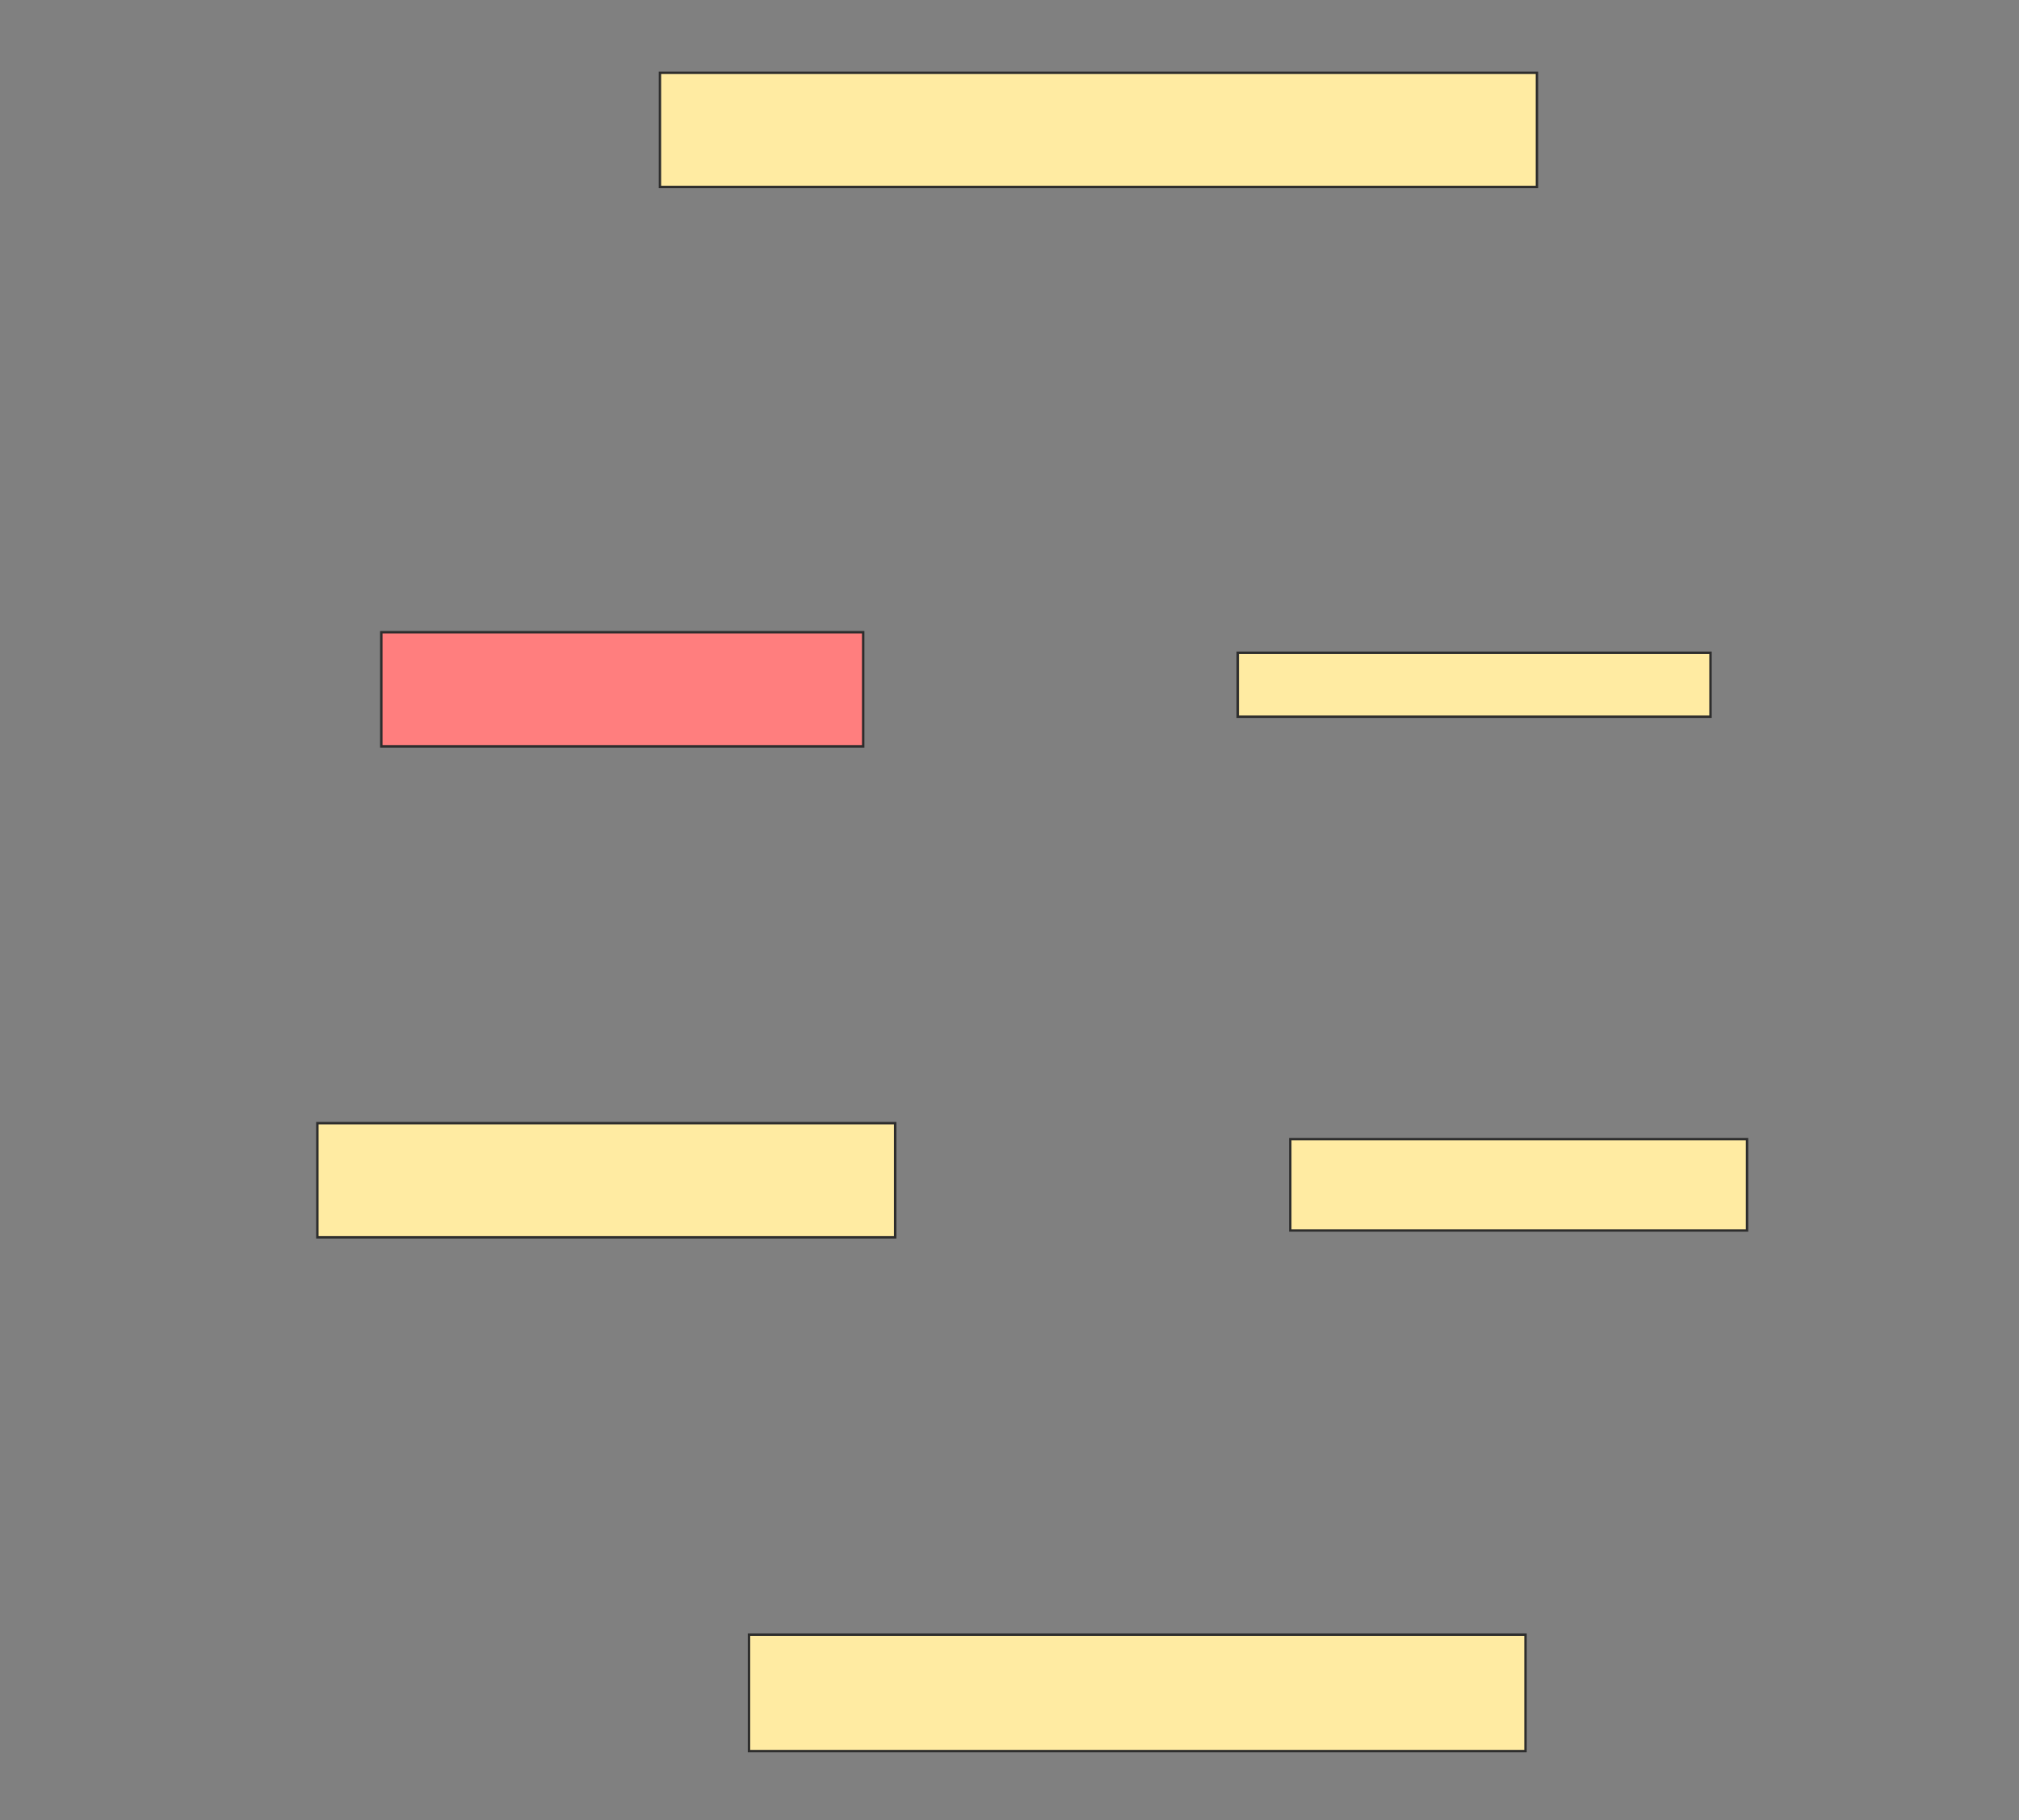 <svg xmlns="http://www.w3.org/2000/svg" width="834" height="752">
 <rect width="100%" height="100%" fill="#808080" stroke="none"/>
 <!-- Created with Image Occlusion Enhanced -->
 <g>
  <title>Labels</title>
 </g>
 <g>
  <title>Masks</title>
  <rect id="61e6e8a07be140c99c5006804f696fe9-ao-1" height="47.17" width="362.264" y="30.075" x="272.604" stroke="#2D2D2D" fill="#FFEBA2"/>
  <rect id="61e6e8a07be140c99c5006804f696fe9-ao-2" height="47.17" width="199.057" y="261.208" x="157.509" stroke="#2D2D2D" fill="#FF7E7E" class="qshape"/>
  <rect id="61e6e8a07be140c99c5006804f696fe9-ao-3" height="26.415" width="195.283" y="269.698" x="511.283" stroke="#2D2D2D" fill="#FFEBA2"/>
  <rect id="61e6e8a07be140c99c5006804f696fe9-ao-4" height="37.736" width="188.679" y="470.642" x="532.981" stroke="#2D2D2D" fill="#FFEBA2"/>
  <rect id="61e6e8a07be140c99c5006804f696fe9-ao-5" height="47.17" width="238.679" y="464.038" x="131.094" stroke="#2D2D2D" fill="#FFEBA2"/>
  <rect id="61e6e8a07be140c99c5006804f696fe9-ao-6" height="48.113" width="320.755" y="675.359" x="309.396" stroke="#2D2D2D" fill="#FFEBA2"/>
 </g>
</svg>